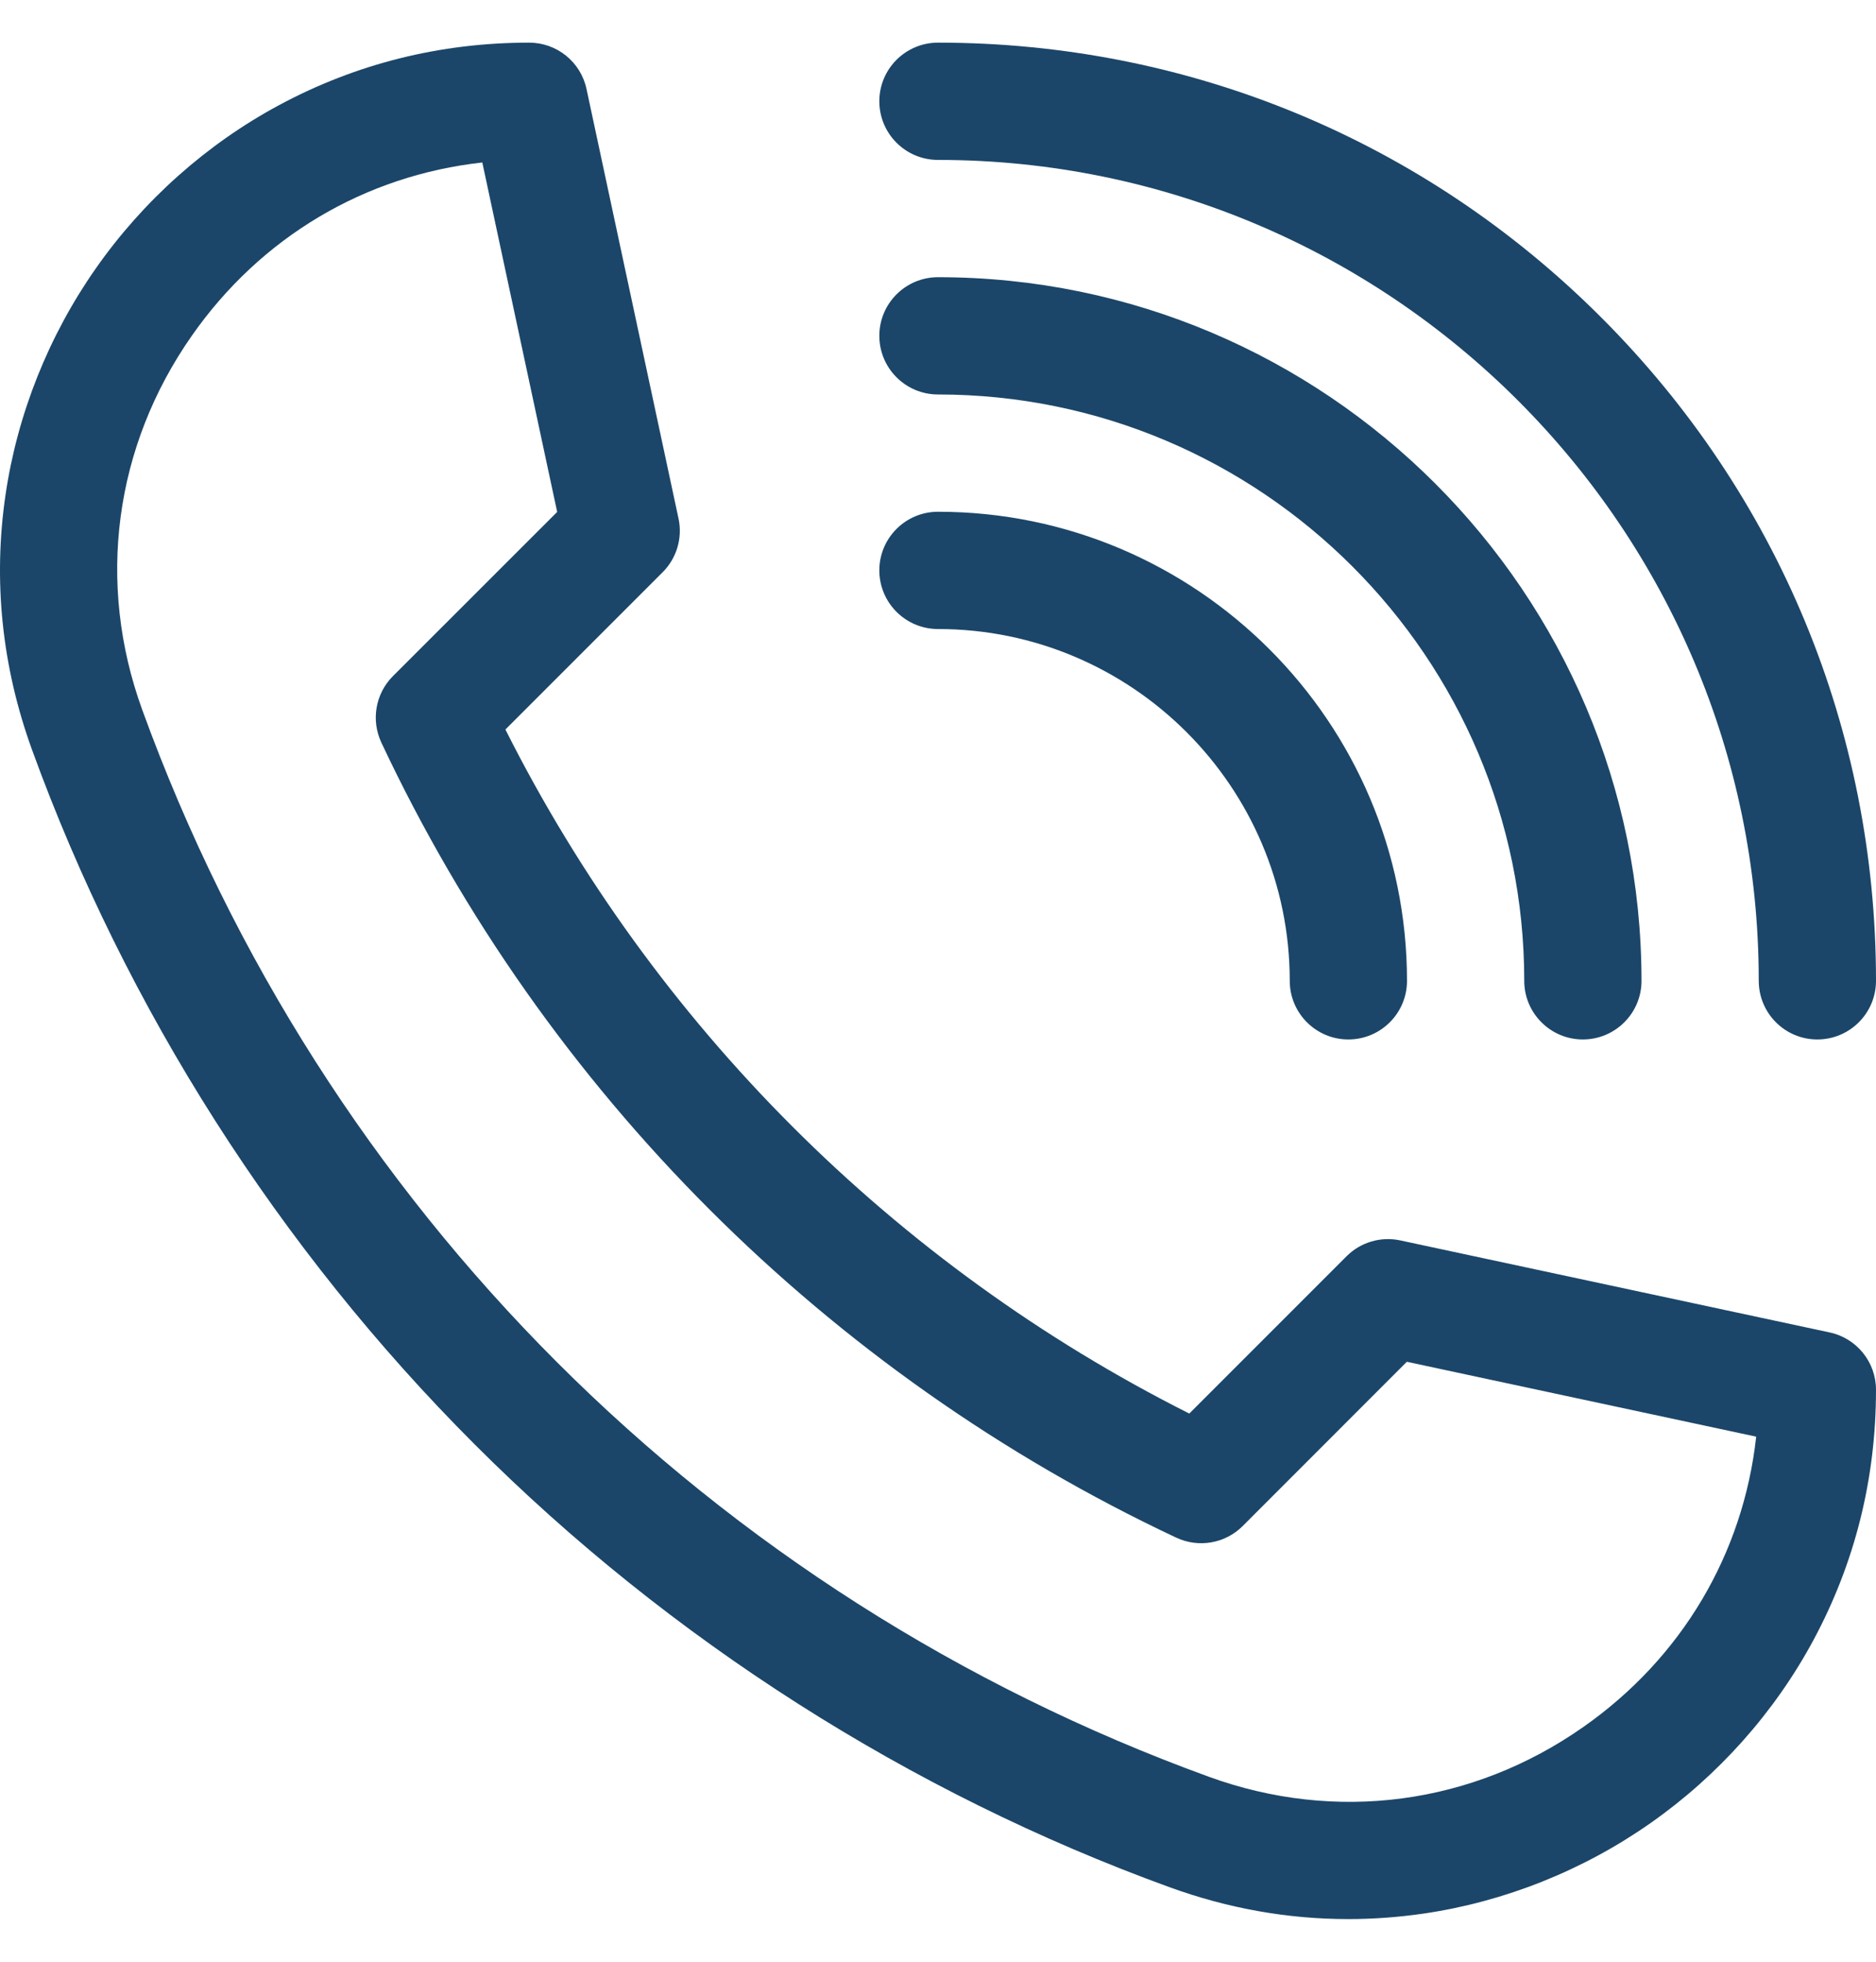 <svg width="22" height="23" viewBox="0 0 22 23" fill="none" xmlns="http://www.w3.org/2000/svg">
<path d="M15.811 22.5C15.101 22.5 14.397 22.375 13.709 22.124C10.675 21.022 7.859 19.228 5.566 16.934C3.272 14.641 1.478 11.825 0.376 8.792C0.022 7.817 -0.083 6.81 0.065 5.8C0.204 4.855 0.57 3.936 1.125 3.145C1.682 2.35 2.424 1.689 3.272 1.233C4.176 0.747 5.163 0.5 6.205 0.5C6.53 0.5 6.81 0.726 6.878 1.043L7.957 6.079C8.006 6.307 7.936 6.544 7.771 6.709L5.927 8.553C7.666 12.011 10.489 14.834 13.947 16.573L15.791 14.729C15.956 14.564 16.193 14.494 16.421 14.543L21.457 15.622C21.774 15.69 22 15.97 22 16.294C22 17.337 21.753 18.324 21.267 19.228C20.811 20.076 20.15 20.818 19.355 21.375C18.564 21.93 17.645 22.296 16.699 22.435C16.403 22.478 16.107 22.5 15.811 22.5ZM5.656 1.905C4.281 2.057 3.061 2.777 2.251 3.934C1.34 5.234 1.127 6.834 1.668 8.322C3.786 14.154 8.346 18.713 14.178 20.832C15.666 21.373 17.266 21.16 18.566 20.249C19.723 19.439 20.443 18.219 20.595 16.844L16.498 15.966L14.573 17.892C14.368 18.097 14.057 18.151 13.794 18.028C9.704 16.106 6.394 12.796 4.472 8.706C4.349 8.443 4.403 8.132 4.608 7.927L6.534 6.002L5.656 1.905Z" fill="#1B4669"/>
<path d="M21.312 12.187C20.932 12.187 20.625 11.879 20.625 11.499C20.625 6.193 16.307 1.875 11 1.875C10.62 1.875 10.312 1.567 10.312 1.187C10.312 0.808 10.62 0.5 11 0.5C13.938 0.5 16.7 1.644 18.778 3.722C20.855 5.799 22 8.561 22 11.499C22 11.879 21.692 12.187 21.312 12.187Z" fill="#1B4669"/>
<path d="M18.562 12.187C18.183 12.187 17.875 11.879 17.875 11.5C17.875 7.709 14.791 4.625 11 4.625C10.62 4.625 10.312 4.317 10.312 3.937C10.312 3.558 10.62 3.25 11 3.25C15.549 3.25 19.25 6.951 19.25 11.5C19.25 11.879 18.942 12.187 18.562 12.187Z" fill="#1B4669"/>
<path d="M15.812 12.187C15.433 12.187 15.125 11.879 15.125 11.5C15.125 9.225 13.274 7.375 11 7.375C10.62 7.375 10.312 7.067 10.312 6.687C10.312 6.308 10.62 6 11 6C14.033 6 16.5 8.467 16.5 11.5C16.5 11.879 16.192 12.187 15.812 12.187Z" fill="#1B4669"/>
</svg>
